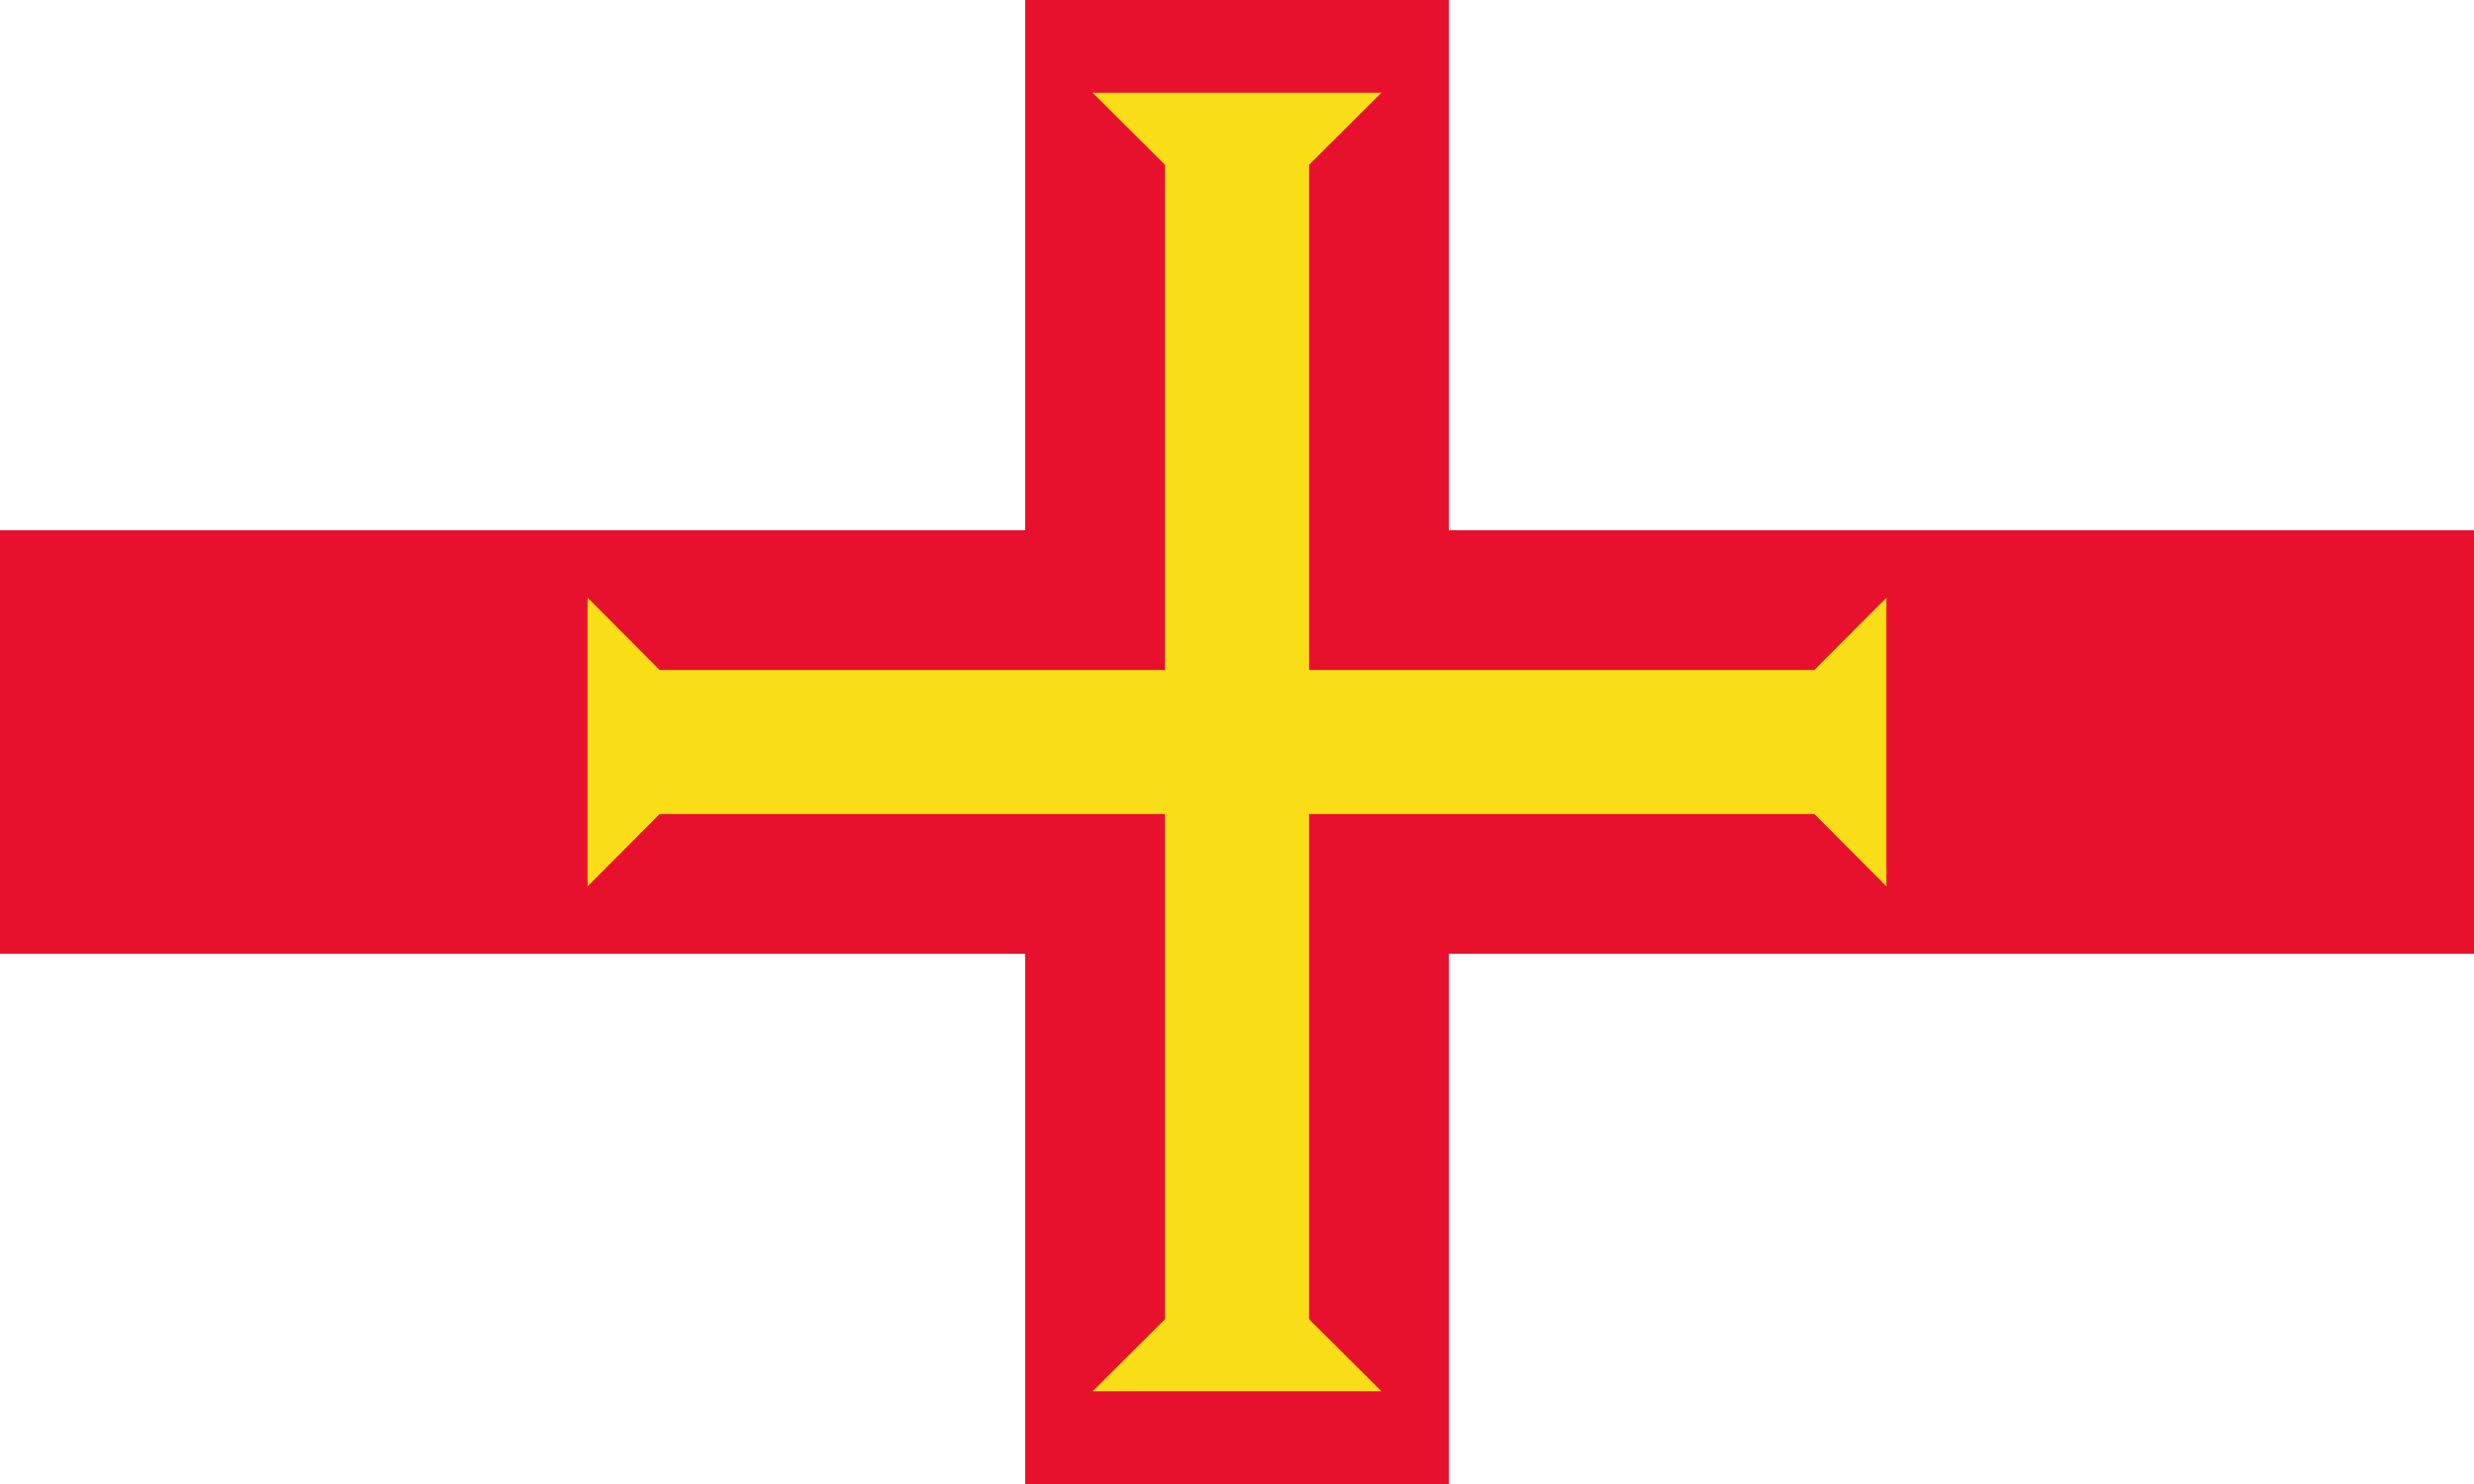 <?xml version="1.0" encoding="utf-8"?>
<!-- Generator: Adobe Illustrator 20.0.0, SVG Export Plug-In . SVG Version: 6.00 Build 0)  -->
<!DOCTYPE svg PUBLIC "-//W3C//DTD SVG 1.1//EN" "http://www.w3.org/Graphics/SVG/1.1/DTD/svg11.dtd">
<svg version="1.1" id="Layer_1" xmlns="http://www.w3.org/2000/svg" xmlns:xlink="http://www.w3.org/1999/xlink" x="0px" y="0px"
	 viewBox="0 0 800 480" style="enable-background:new 0 0 800 480;" xml:space="preserve">
<style type="text/css">
	.st0{fill:#FFFFFF;}
	.st1{fill:#E8112D;}
	.st2{fill:#F9DD16;}
</style>
<g>
	<g>
		<path class="st0" d="M0,0h800v480H0V0z"/>
		<polygon class="st1" points="468.5,480 331.5,480 331.5,308.5 0,308.5 0,171.5 331.5,171.5 331.5,0 468.5,0 468.5,171.5 
			800,171.5 800,308.5 468.5,308.5 		"/>
		<polygon class="st2" points="586.7,216.7 423.3,216.7 423.3,53.3 446.7,30 353.3,30 376.7,53.3 376.7,216.7 213.3,216.7 
			190,193.3 190,286.7 213.3,263.3 376.7,263.3 376.7,426.7 353.3,450 446.7,450 423.3,426.7 423.3,263.3 586.7,263.3 610,286.7 
			610,193.3 		"/>
	</g>
</g>
</svg>

